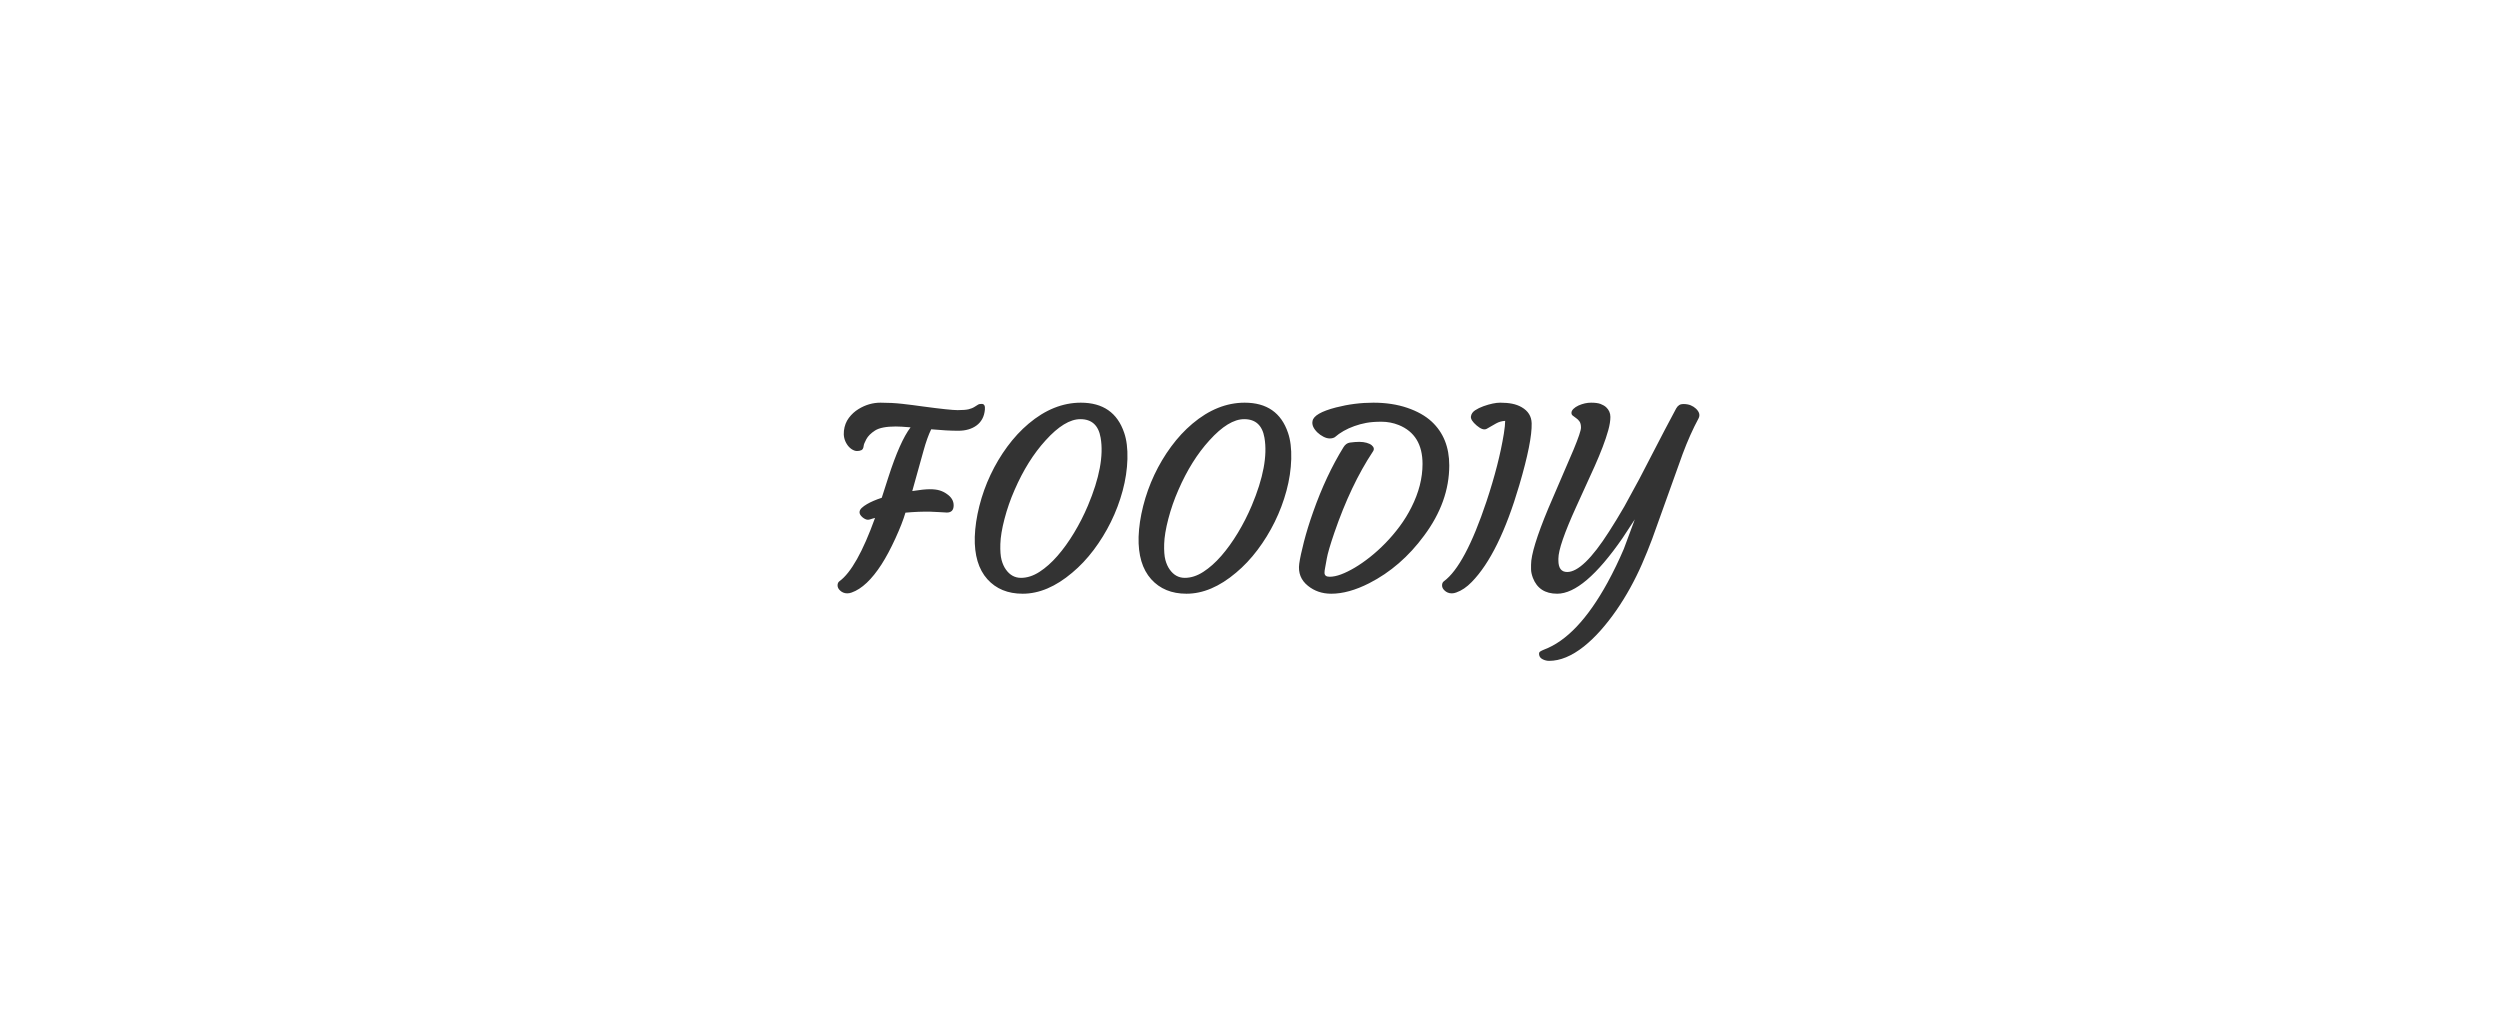 <?xml version="1.0" encoding="UTF-8"?>
<svg viewBox="0 0 1000 411" version="1.1" xmlns="http://www.w3.org/2000/svg" xmlns:xlink="http://www.w3.org/1999/xlink" style="background: #EEEEEE;">
    <!-- Generator: Sketch 48.2 (47327) - http://www.bohemiancoding.com/sketch -->
    <title>Artboard 2</title>
    <desc>Created with Sketch.</desc>
    <defs></defs>
    <g id="Page-1" stroke="none" stroke-width="1" fill="none" fill-rule="evenodd">
        <g id="Artboard-2" fill="#333333">
            <path d="M378.729,205.018 C377.784,204.985 376.8,204.928 375.774,204.847 C374.749,204.765 373.536,204.708 372.137,204.676 C369.077,204.611 365.757,204.741 362.176,205.066 C361.362,207.866 360.019,211.308 358.147,215.394 C356.276,219.479 354.428,222.937 352.605,225.77 C348.699,231.824 344.728,235.568 340.691,237 C340.105,237.228 339.511,237.342 338.909,237.342 C338.307,237.342 337.762,237.236 337.273,237.024 C336.785,236.813 336.378,236.544 336.053,236.219 C335.369,235.6 335.027,234.917 335.027,234.168 C335.027,233.419 335.271,232.866 335.76,232.508 C340.382,229.155 345.135,220.708 350.018,207.166 L348.943,207.459 C348.585,207.557 348.276,207.654 348.016,207.752 C347.755,207.85 347.454,207.898 347.112,207.898 C346.771,207.898 346.396,207.793 345.989,207.581 C345.582,207.369 345.216,207.117 344.891,206.824 C344.174,206.173 343.816,205.538 343.816,204.92 C343.816,204.301 344.101,203.724 344.671,203.187 C345.241,202.649 345.949,202.137 346.795,201.648 C348.357,200.737 350.327,199.891 352.703,199.109 L355.34,190.906 C358.432,181.303 361.395,174.647 364.227,170.936 C361.557,170.708 359.588,170.594 358.318,170.594 C354.477,170.594 351.71,171.131 350.018,172.205 C348.357,173.279 347.194,174.443 346.526,175.696 C345.859,176.95 345.509,177.82 345.477,178.309 C345.379,179.22 345.086,179.798 344.598,180.042 C344.109,180.286 343.515,180.408 342.815,180.408 C342.116,180.408 341.391,180.156 340.643,179.651 C339.894,179.147 339.275,178.504 338.787,177.723 C337.745,176.128 337.339,174.329 337.566,172.327 C337.794,170.325 338.453,168.6 339.544,167.151 C340.634,165.703 341.928,164.523 343.426,163.611 C346.193,161.919 349.114,161.072 352.19,161.072 C355.267,161.072 358.18,161.227 360.931,161.536 C363.681,161.845 366.424,162.195 369.158,162.586 C376.417,163.563 381.04,164.051 383.025,164.051 C385.011,164.051 386.484,163.937 387.444,163.709 C388.405,163.481 389.227,163.139 389.91,162.684 C390.594,162.228 391.074,161.927 391.351,161.78 C391.627,161.634 392.075,161.561 392.693,161.561 C393.67,161.561 394.093,162.301 393.963,163.782 C393.833,165.263 393.475,166.533 392.889,167.591 C392.303,168.649 391.538,169.52 390.594,170.203 C388.673,171.603 386.232,172.303 383.27,172.303 C380.307,172.303 376.71,172.107 372.479,171.717 C371.404,173.898 370.379,176.762 369.402,180.311 L364.91,196.424 C367.97,195.936 370.306,195.691 371.917,195.691 C373.528,195.691 374.855,195.854 375.896,196.18 C376.938,196.505 377.866,196.961 378.68,197.547 C380.568,198.816 381.495,200.379 381.463,202.234 C381.43,204.09 380.519,205.018 378.729,205.018 Z M389.91,214.734 C390.04,210.828 390.651,206.718 391.741,202.405 C392.832,198.092 394.321,193.934 396.209,189.93 C398.097,185.926 400.335,182.166 402.923,178.65 C405.511,175.135 408.351,172.075 411.443,169.471 C418.084,163.872 425.05,161.072 432.342,161.072 C441.196,161.072 446.974,165.092 449.676,173.133 C450.652,175.965 451.084,179.456 450.97,183.606 C450.856,187.757 450.221,191.98 449.065,196.277 C447.91,200.574 446.347,204.725 444.378,208.729 C442.409,212.732 440.105,216.484 437.469,219.983 C434.832,223.483 431.967,226.518 428.875,229.09 C422.267,234.689 415.659,237.488 409.051,237.488 C403.126,237.488 398.423,235.551 394.939,231.678 C391.391,227.706 389.715,222.059 389.91,214.734 Z M405.828,195.984 C404.168,199.76 402.825,203.618 401.8,207.557 C400.774,211.495 400.221,214.84 400.14,217.591 C400.058,220.341 400.221,222.474 400.628,223.987 C401.035,225.501 401.613,226.779 402.361,227.82 C403.924,230.034 405.934,231.141 408.392,231.141 C410.849,231.141 413.315,230.343 415.789,228.748 C418.263,227.153 420.664,225.021 422.991,222.352 C425.319,219.682 427.532,216.606 429.632,213.123 C431.731,209.64 433.579,206.01 435.174,202.234 C439.796,191.264 441.489,182.215 440.252,175.086 C439.406,170.138 436.704,167.664 432.146,167.664 C427.98,167.664 423.341,170.496 418.23,176.16 C413.413,181.434 409.279,188.042 405.828,195.984 Z M455.438,214.734 C455.568,210.828 456.178,206.718 457.269,202.405 C458.359,198.092 459.848,193.934 461.736,189.93 C463.624,185.926 465.862,182.166 468.45,178.65 C471.038,175.135 473.878,172.075 476.971,169.471 C483.611,163.872 490.577,161.072 497.869,161.072 C506.723,161.072 512.501,165.092 515.203,173.133 C516.18,175.965 516.611,179.456 516.497,183.606 C516.383,187.757 515.748,191.98 514.593,196.277 C513.437,200.574 511.875,204.725 509.905,208.729 C507.936,212.732 505.633,216.484 502.996,219.983 C500.359,223.483 497.495,226.518 494.402,229.09 C487.794,234.689 481.186,237.488 474.578,237.488 C468.654,237.488 463.95,235.551 460.467,231.678 C456.919,227.706 455.242,222.059 455.438,214.734 Z M471.355,195.984 C469.695,199.76 468.353,203.618 467.327,207.557 C466.302,211.495 465.748,214.84 465.667,217.591 C465.586,220.341 465.748,222.474 466.155,223.987 C466.562,225.501 467.14,226.779 467.889,227.82 C469.451,230.034 471.461,231.141 473.919,231.141 C476.377,231.141 478.842,230.343 481.316,228.748 C483.79,227.153 486.191,225.021 488.519,222.352 C490.846,219.682 493.06,216.606 495.159,213.123 C497.259,209.64 499.106,206.01 500.701,202.234 C505.324,191.264 507.016,182.215 505.779,175.086 C504.933,170.138 502.231,167.664 497.674,167.664 C493.507,167.664 488.869,170.496 483.758,176.16 C478.94,181.434 474.806,188.042 471.355,195.984 Z M519.695,225.477 C519.988,223.361 520.615,220.439 521.575,216.712 C522.535,212.985 523.764,209.005 525.262,204.773 C528.68,195.073 532.732,186.43 537.42,178.846 C538.071,177.804 538.901,177.202 539.91,177.039 C541.342,176.844 542.604,176.746 543.694,176.746 C544.785,176.746 545.761,176.868 546.624,177.112 C547.487,177.356 548.162,177.674 548.65,178.064 C549.627,178.878 549.79,179.741 549.139,180.652 C543.247,189.539 538.104,200.379 533.709,213.172 C532.049,218.055 531.056,221.448 530.73,223.353 C530.405,225.257 530.169,226.559 530.022,227.259 C529.876,227.959 529.803,228.569 529.803,229.09 C529.803,230.164 530.486,230.701 531.854,230.701 C533.221,230.701 534.751,230.384 536.443,229.749 C538.136,229.114 539.959,228.219 541.912,227.063 C543.865,225.908 545.892,224.5 547.991,222.84 C550.091,221.18 552.15,219.316 554.168,217.249 C556.186,215.182 558.09,212.944 559.881,210.535 C561.671,208.126 563.234,205.587 564.568,202.918 C567.531,197.059 569.012,191.281 569.012,185.584 C569.012,177.771 565.838,172.579 559.49,170.008 C557.277,169.129 554.974,168.689 552.581,168.689 C550.188,168.689 548.162,168.844 546.502,169.153 C544.842,169.463 543.247,169.894 541.717,170.447 C538.624,171.554 536.02,173.035 533.904,174.891 C533.351,175.216 532.684,175.379 531.902,175.379 C531.121,175.379 530.283,175.151 529.388,174.695 C528.493,174.24 527.687,173.67 526.971,172.986 C525.343,171.391 524.692,169.861 525.018,168.396 C525.376,166.313 528.501,164.507 534.393,162.977 C539.341,161.707 544.321,161.072 549.334,161.072 C554.347,161.072 558.864,161.756 562.884,163.123 C566.904,164.49 570.167,166.329 572.674,168.641 C577.361,173.003 579.705,178.846 579.705,186.17 C579.705,195.87 576.352,205.229 569.646,214.246 C563.494,222.612 556.17,228.96 547.674,233.289 C542.172,236.089 537.111,237.488 532.488,237.488 C528.875,237.488 525.766,236.43 523.162,234.314 C520.363,232.068 519.207,229.122 519.695,225.477 Z M577.557,232.508 C583.188,228.374 588.868,217.729 594.598,200.574 C597.918,190.581 600.229,181.564 601.531,173.523 C601.889,171.277 602.068,169.552 602.068,168.348 C600.734,168.413 599.497,168.771 598.357,169.422 L594.695,171.521 C593.686,172.075 592.343,171.635 590.667,170.203 C588.991,168.771 588.226,167.558 588.372,166.565 C588.519,165.573 589.072,164.759 590.032,164.124 C590.993,163.489 592.107,162.944 593.377,162.488 C596.046,161.544 598.284,161.072 600.091,161.072 C601.897,161.072 603.493,161.211 604.876,161.487 C606.259,161.764 607.521,162.228 608.66,162.879 C611.264,164.376 612.599,166.525 612.664,169.324 C612.794,174.175 611.15,182.41 607.732,194.031 C602.329,212.423 595.981,225.346 588.689,232.801 C586.704,234.852 584.637,236.251 582.488,237 C581.902,237.228 581.308,237.342 580.706,237.342 C580.104,237.342 579.559,237.236 579.07,237.024 C578.582,236.813 578.175,236.544 577.85,236.219 C577.166,235.6 576.824,234.917 576.824,234.168 C576.824,233.419 577.068,232.866 577.557,232.508 Z M623.357,224.158 C623.357,227.251 624.529,228.797 626.873,228.797 C631.17,228.797 636.753,223.41 643.621,212.635 C645.672,209.445 647.723,206.076 649.773,202.527 L655.73,191.59 C664.259,175.086 669.174,165.678 670.477,163.367 C671.128,162.195 672.055,161.609 673.26,161.609 C674.464,161.609 675.473,161.78 676.287,162.122 C677.101,162.464 677.801,162.911 678.387,163.465 C679.754,164.767 680.096,166.069 679.412,167.371 C677.133,171.603 675.018,176.339 673.064,181.58 L660.857,215.613 C659.555,219.064 658.204,222.392 656.805,225.599 C655.405,228.805 653.834,231.987 652.093,235.145 C650.351,238.302 648.488,241.313 646.502,244.178 C644.516,247.042 642.433,249.703 640.252,252.161 C638.071,254.619 635.841,256.759 633.562,258.582 C628.712,262.423 624.074,264.344 619.646,264.344 C618.8,264.344 617.97,264.148 617.156,263.758 C616.342,263.367 615.854,262.814 615.691,262.098 C615.529,261.382 615.643,260.893 616.033,260.633 C616.424,260.372 616.945,260.112 617.596,259.852 C626.58,256.499 635.06,247.547 643.035,232.996 C645.379,228.699 647.544,224.223 649.529,219.568 C651.808,213.546 653.273,209.607 653.924,207.752 L648.992,215.271 C638.738,230.083 630.031,237.488 622.869,237.488 C618.019,237.488 614.78,235.372 613.152,231.141 C612.664,229.806 612.42,228.667 612.42,227.723 L612.42,225.867 C612.42,221.928 614.715,214.441 619.305,203.406 L629.461,179.773 C631.414,175.053 632.391,172.148 632.391,171.058 C632.391,169.967 632.195,169.145 631.805,168.592 C631.414,168.038 630.975,167.599 630.486,167.273 L629.168,166.297 C628.777,166.036 628.582,165.646 628.582,165.125 C628.582,164.604 628.842,164.083 629.363,163.562 C629.884,163.042 630.568,162.586 631.414,162.195 C633.107,161.447 634.775,161.072 636.419,161.072 C638.063,161.072 639.332,161.243 640.228,161.585 C641.123,161.927 641.863,162.358 642.449,162.879 C643.589,163.953 644.158,165.247 644.158,166.761 C644.158,168.274 643.873,170.057 643.304,172.107 C642.734,174.158 641.985,176.396 641.058,178.821 C640.13,181.246 639.064,183.81 637.859,186.512 L630.438,202.82 C625.717,213.204 623.357,220.073 623.357,223.426 L623.357,224.158 Z" id="FOODIY"></path>
        </g>
    </g>
</svg>
